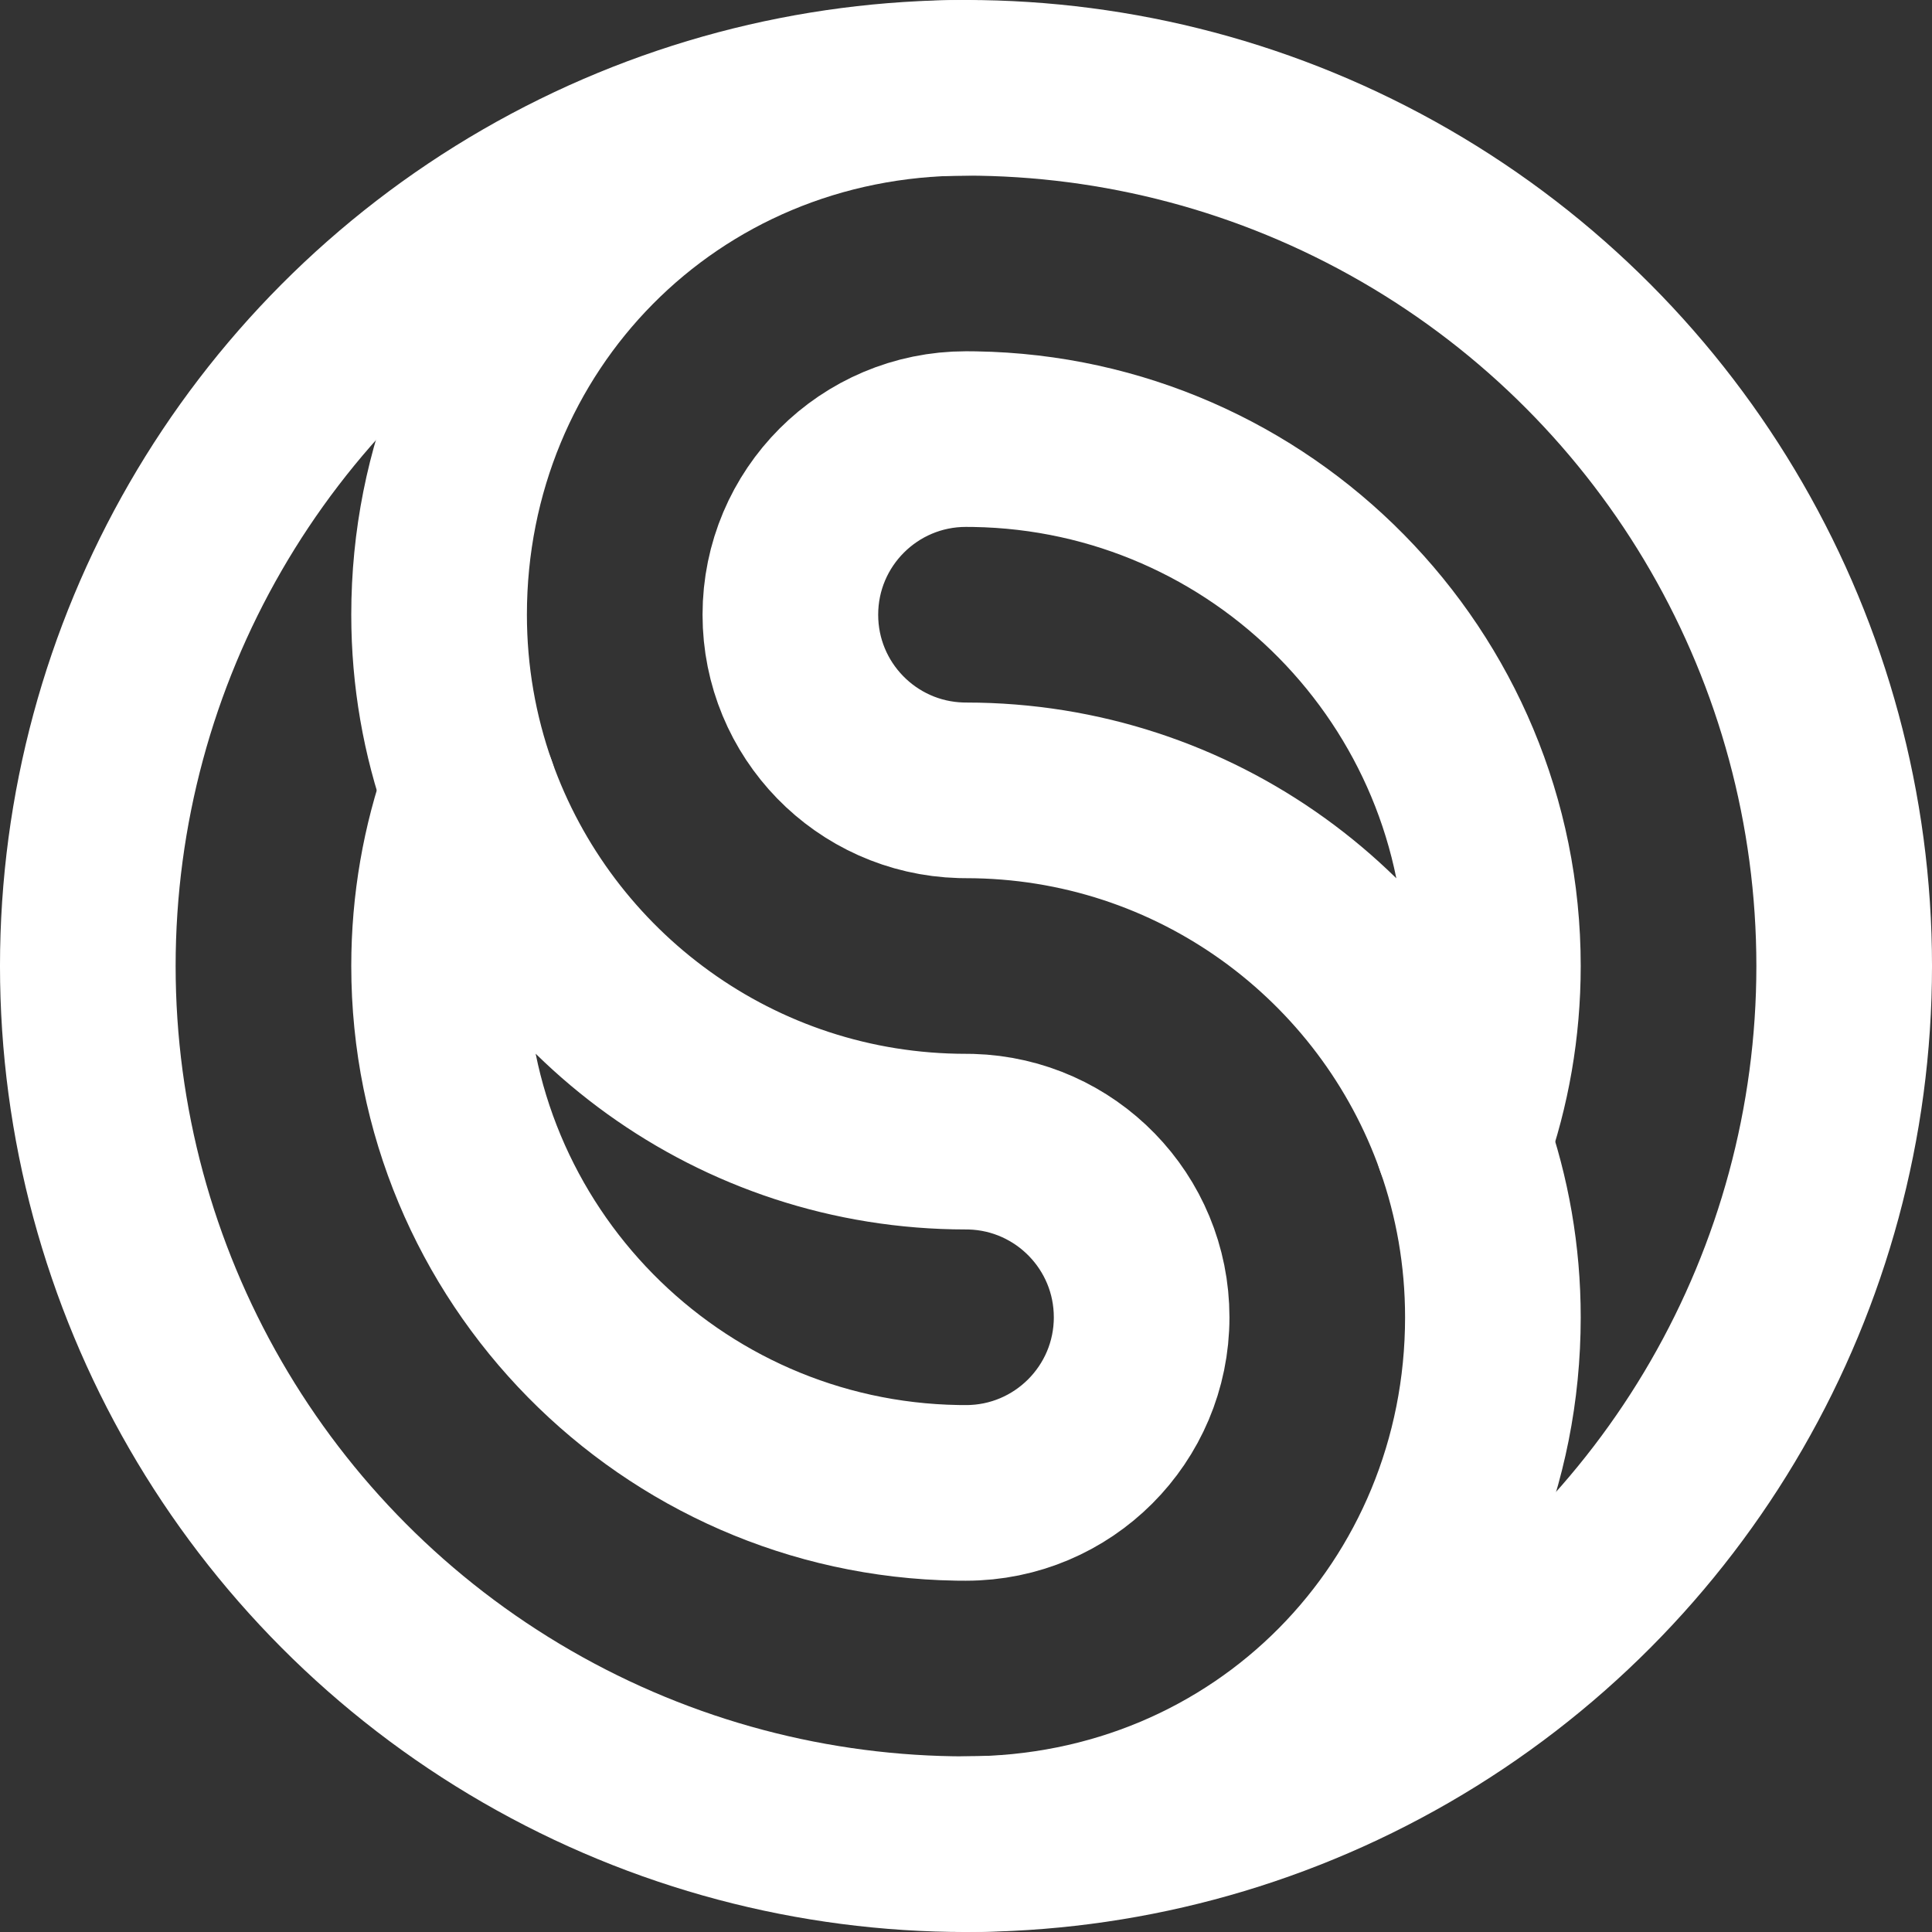 <?xml version="1.0" encoding="UTF-8"?>
<svg width="100px" height="100px" viewBox="0 0 100 100" version="1.1" xmlns="http://www.w3.org/2000/svg" xmlns:xlink="http://www.w3.org/1999/xlink">
    <rect x="0" y="0" width="100" height="100" fill="#333333" stroke="none"/>
    <title>2024/Isotipo/Round</title>
    <g id="2024/05" stroke="none" stroke-width="1" fill="none" fill-rule="evenodd" stroke-linecap="round" stroke-linejoin="round">
        <g id="2024/Isotipo/Round" transform="translate(4.545, 4.545)" stroke="#FFFFFF" stroke-width="9.091">
            <circle id="Oval" cx="45.455" cy="45.455" r="45.455"></circle>
            <g id="Ying-Yang" transform="translate(18.182, 18.182)">
                <path d="M27.009,18.178 C22.11,18.039 18.182,14.024 18.182,9.091 C18.182,4.07 22.252,0 27.273,0 L27.724,0.004 C42.578,0.244 54.545,12.361 54.545,27.273 C54.545,30.461 53.999,33.521 52.993,36.364 C49.25,25.771 39.148,18.182 27.273,18.182 Z M27.536,36.367 C32.435,36.507 36.364,40.522 36.364,45.455 C36.364,50.475 32.293,54.545 27.273,54.545 L26.822,54.542 C11.967,54.301 -3.55271368e-15,42.184 -3.55271368e-15,27.273 C-3.55271368e-15,24.085 0.547,21.025 1.552,18.181 C5.296,28.774 15.398,36.364 27.273,36.364 Z" id="YingYang"></path>
            </g>
            <g id="S" transform="translate(18.182, 0)">
                <path d="M1.552,8.8817842e-16 C0.547,2.844 0,5.904 0,9.092 C0,24.154 11.818,36.365 27.273,36.365" id="Path" transform="translate(13.636, 18.182) scale(1, -1) translate(-13.636, -18.182)"></path>
                <path d="M28.825,54.545 C27.82,57.388 27.273,60.448 27.273,63.636 C27.273,78.699 39.091,90.909 54.545,90.909" id="Path" transform="translate(40.909, 72.727) scale(-1, 1) translate(-40.909, -72.727)"></path>
            </g>
        </g>
    </g>
</svg>